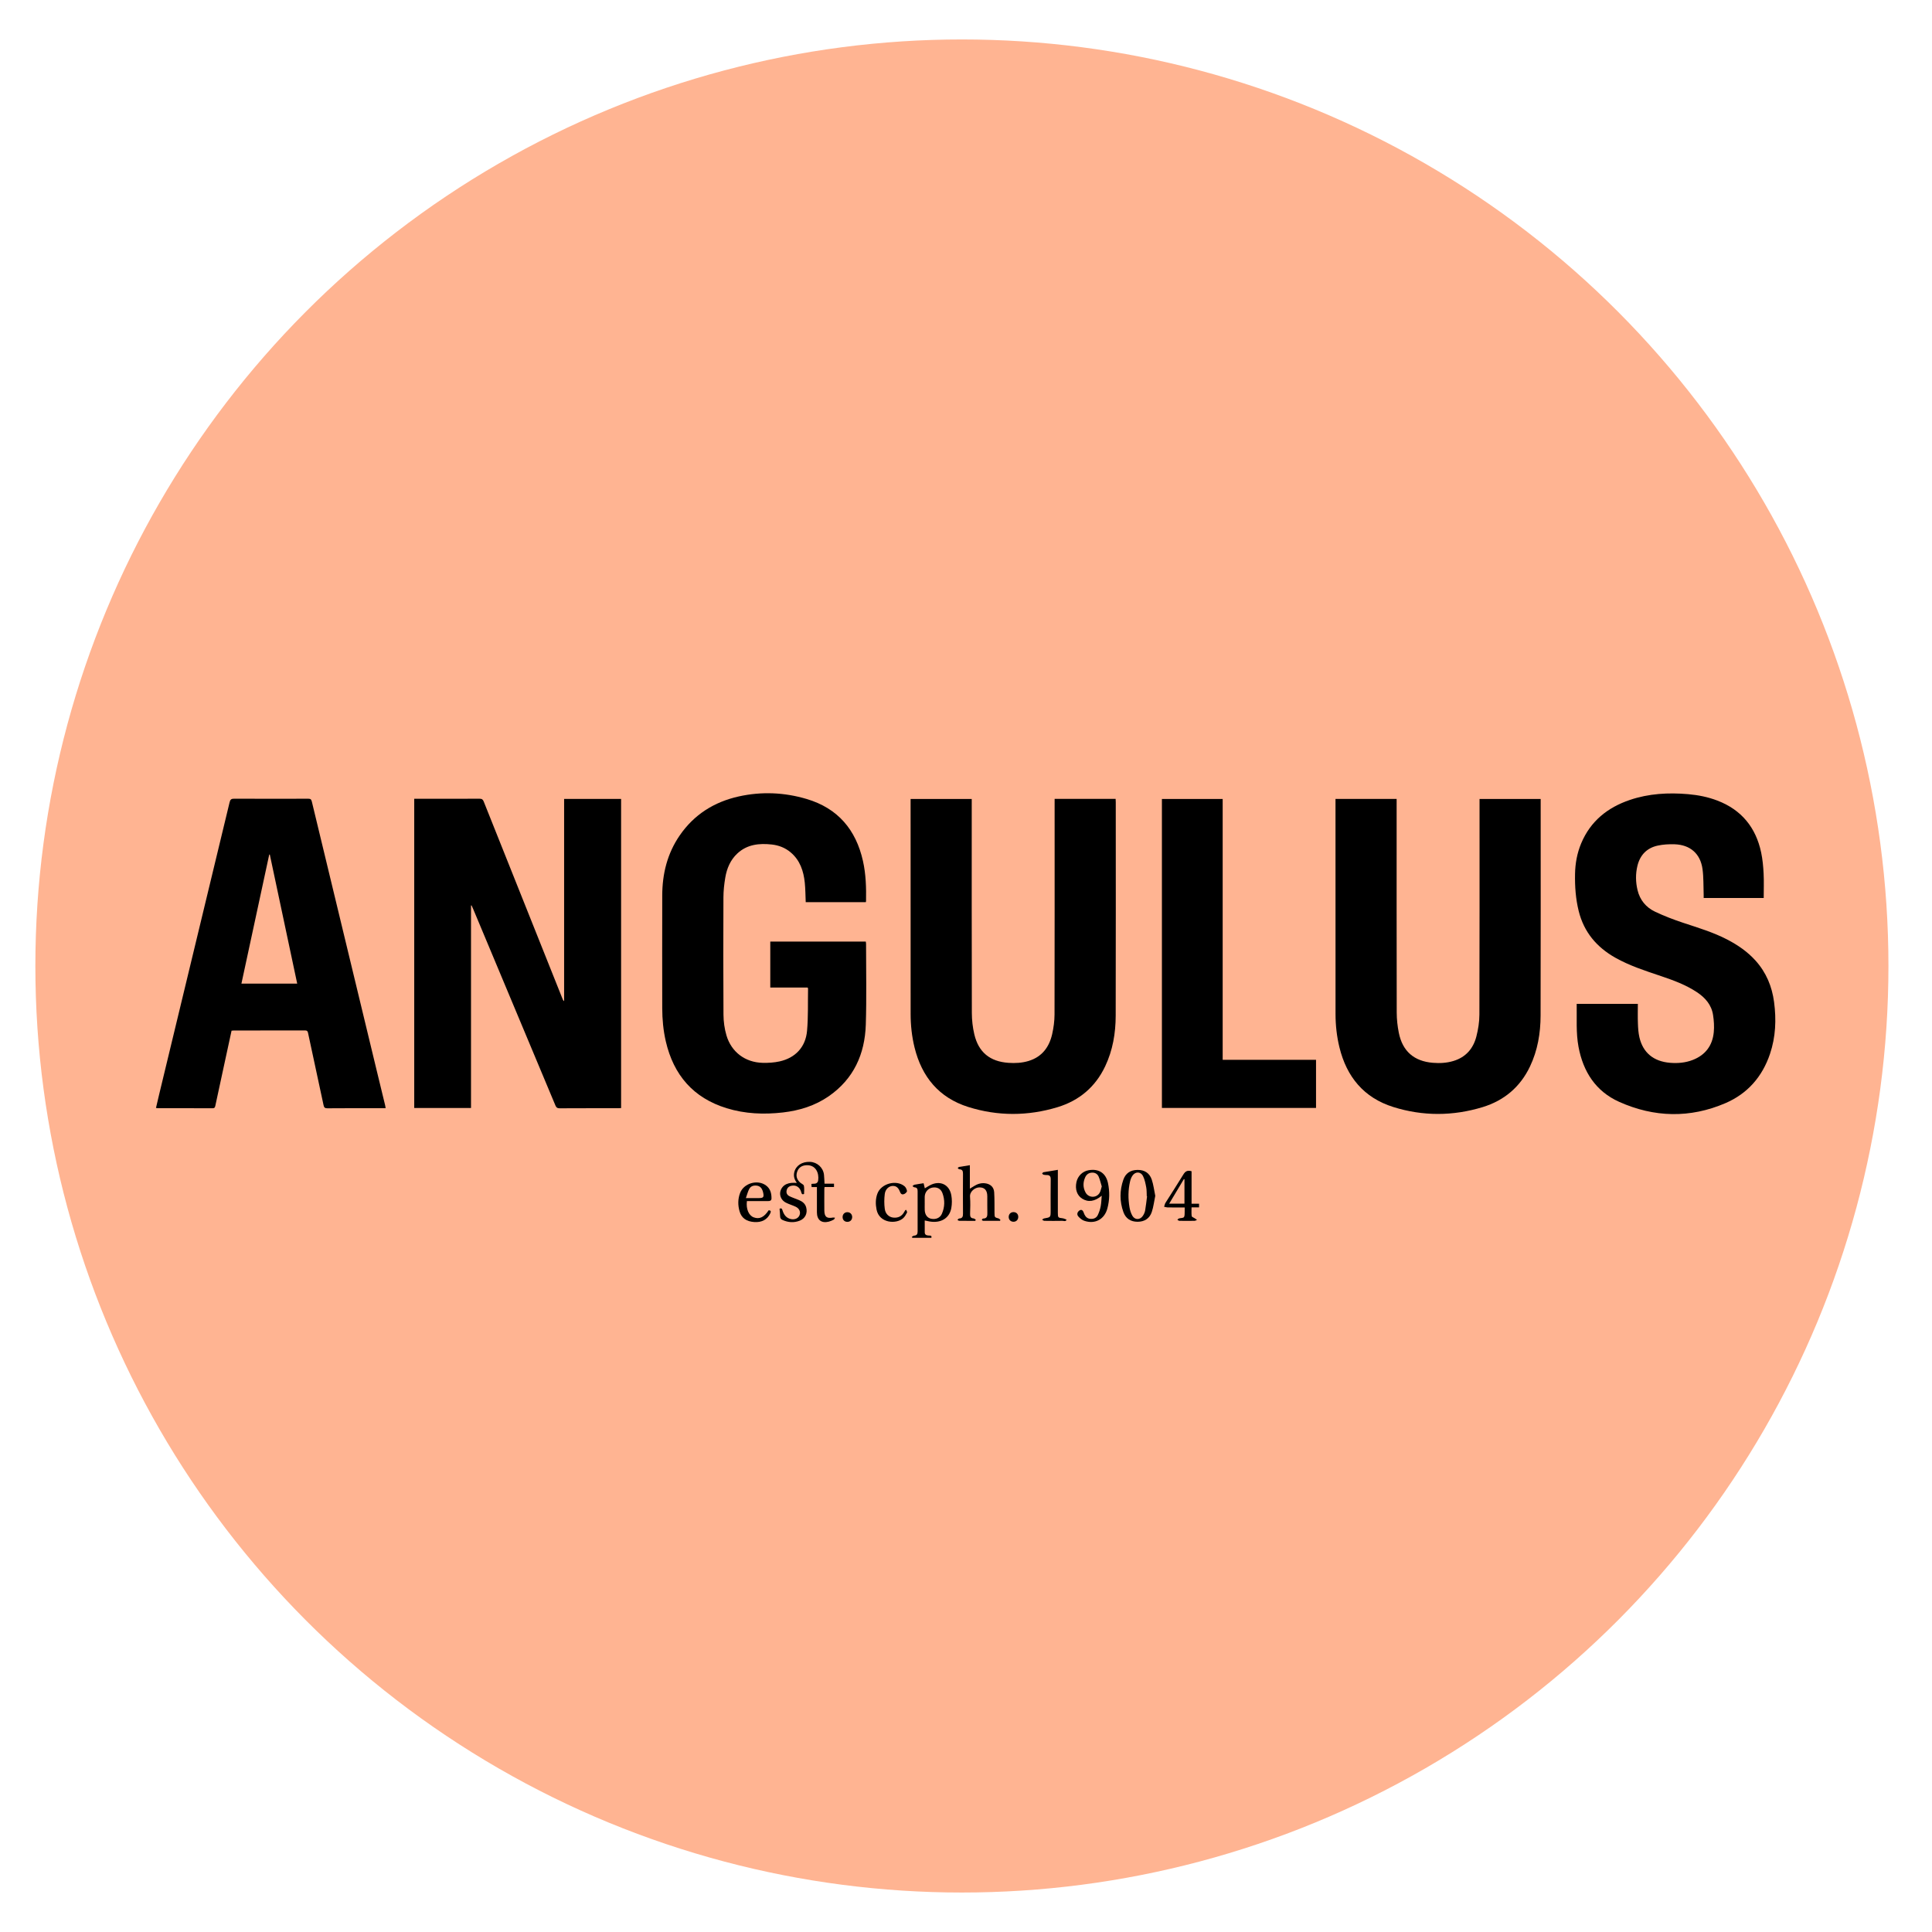 <?xml version="1.0" encoding="utf-8"?>
<!-- Generator: Adobe Illustrator 16.0.0, SVG Export Plug-In . SVG Version: 6.00 Build 0)  -->
<!DOCTYPE svg PUBLIC "-//W3C//DTD SVG 1.1//EN" "http://www.w3.org/Graphics/SVG/1.1/DTD/svg11.dtd">
<svg version="1.1" id="Layer_1" xmlns="http://www.w3.org/2000/svg" xmlns:xlink="http://www.w3.org/1999/xlink" x="0px" y="0px"
	 width="200px" height="200px" viewBox="0 0 200 200" enable-background="new 0 0 200 200" xml:space="preserve">
<circle fill="#FFB492" cx="99.576" cy="99.999" r="95.915"/>
<g>
	<path fill="none" d="M48.759,93.738c0.02-0.005,0.039-0.01,0.058-0.015c0.058,0.129,0.118,0.256,0.173,0.387
		c2.839,6.775,5.678,13.551,8.511,20.329c0.089,0.214,0.195,0.29,0.429,0.288c2.016-0.011,4.032-0.007,6.048-0.008
		c0.11,0,0.219-0.01,0.32-0.015c0-10.688,0-21.341,0-32.003c-1.966,0-3.907,0-5.899,0c0,6.986,0,13.959,0,20.932
		c-0.092-0.059-0.121-0.122-0.146-0.188c-2.727-6.822-5.456-13.644-8.176-20.47c-0.085-0.214-0.185-0.294-0.421-0.293
		c-2.161,0.01-4.321,0.005-6.482,0.005c-0.099,0-0.197,0-0.292,0c0,10.702,0,21.355,0,32.007c1.971,0,3.918,0,5.878,0
		C48.759,107.692,48.759,100.715,48.759,93.738z M83.606,102.232c0.026,0.057,0.042,0.076,0.042,0.095
		c-0.027,1.466,0.027,2.939-0.105,4.396c-0.15,1.673-1.211,2.791-2.839,3.153c-0.567,0.126-1.168,0.164-1.752,0.149
		c-1.808-0.043-3.241-1.111-3.752-2.845c-0.201-0.684-0.302-1.421-0.307-2.134c-0.028-4.053-0.022-8.105-0.005-12.157
		c0.003-0.679,0.077-1.363,0.19-2.032c0.162-0.952,0.524-1.831,1.251-2.506c1.018-0.946,2.265-1.069,3.566-0.928
		c0.721,0.079,1.384,0.336,1.947,0.809c0.975,0.819,1.344,1.932,1.468,3.144c0.068,0.665,0.066,1.336,0.097,2.018
		c2.072,0,4.144,0,6.219,0c0.01-0.043,0.024-0.071,0.025-0.1c0.025-1.397-0.012-2.789-0.318-4.161
		c-0.725-3.243-2.598-5.459-5.821-6.42c-2.318-0.69-4.682-0.791-7.046-0.264c-2.537,0.566-4.618,1.872-6.105,4.036
		c-1.283,1.867-1.801,3.97-1.807,6.209c-0.01,3.888-0.007,7.774-0.001,11.662c0.002,1.158,0.106,2.31,0.369,3.444
		c0.806,3.483,2.841,5.854,6.297,6.92c1.906,0.589,3.861,0.667,5.829,0.441c1.705-0.196,3.317-0.691,4.741-1.678
		c2.583-1.789,3.74-4.361,3.837-7.409c0.089-2.789,0.025-5.583,0.027-8.374c0-0.077-0.019-0.154-0.029-0.23
		c-3.308,0-6.591,0-9.886,0c0,1.59,0,3.165,0,4.762C81.04,102.232,82.318,102.232,83.606,102.232z M138.251,82.703
		c0,0.137-0.001,0.258-0.001,0.379c0.001,7.299-0.003,14.598,0.003,21.896c0.002,1.161,0.126,2.309,0.403,3.439
		c0.746,3.063,2.533,5.227,5.573,6.181c3.063,0.962,6.175,0.948,9.246,0.014c2.229-0.681,3.896-2.08,4.908-4.208
		c0.793-1.666,1.092-3.445,1.097-5.267c0.02-7.359,0.009-14.721,0.009-22.081c0-0.11,0-0.221,0-0.344c-2.127,0-4.218,0-6.328,0
		c0,0.158,0,0.292,0,0.425c0,7.299,0.009,14.598-0.015,21.896c-0.002,0.755-0.124,1.527-0.312,2.26
		c-0.322,1.26-1.1,2.159-2.385,2.543c-0.691,0.207-1.405,0.245-2.119,0.187c-1.948-0.159-3.144-1.196-3.527-3.11
		c-0.138-0.685-0.214-1.393-0.216-2.09c-0.015-7.226-0.009-14.452-0.009-21.678c0-0.142,0-0.284,0-0.44
		C142.456,82.703,140.373,82.703,138.251,82.703z M109.175,82.7c0,0.16,0,0.292,0,0.424c0,7.299,0.008,14.597-0.009,21.896
		c-0.002,0.675-0.095,1.363-0.243,2.023c-0.307,1.354-1.055,2.365-2.445,2.788c-0.682,0.207-1.384,0.242-2.087,0.193
		c-1.909-0.134-3.091-1.092-3.529-2.952c-0.169-0.717-0.254-1.47-0.256-2.206c-0.019-7.247-0.011-14.495-0.011-21.741
		c0-0.14,0-0.28,0-0.415c-2.135,0-4.217,0-6.329,0c0,0.134,0,0.246,0,0.358c0,7.298-0.002,14.597,0.003,21.896
		c0.001,1.17,0.125,2.33,0.405,3.469c0.752,3.049,2.531,5.205,5.56,6.159c3.064,0.965,6.172,0.952,9.245,0.021
		c2.242-0.681,3.913-2.088,4.929-4.229c0.786-1.658,1.084-3.427,1.089-5.236c0.02-7.37,0.008-14.741,0.007-22.112
		c0-0.109-0.009-0.219-0.014-0.337C113.379,82.7,111.305,82.7,109.175,82.7z M163.219,103.92c0.026,1.506-0.085,2.985,0.189,4.45
		c0.482,2.58,1.785,4.606,4.207,5.693c3.621,1.622,7.332,1.713,10.998,0.137c2.288-0.983,3.824-2.738,4.619-5.107
		c0.588-1.748,0.66-3.545,0.42-5.36c-0.213-1.615-0.814-3.064-1.915-4.287c-0.833-0.928-1.845-1.617-2.942-2.189
		c-1.455-0.756-3.019-1.219-4.566-1.733c-0.985-0.327-1.963-0.701-2.899-1.146c-0.936-0.443-1.566-1.204-1.813-2.236
		c-0.2-0.837-0.212-1.681-0.009-2.518c0.272-1.116,0.976-1.842,2.093-2.086c0.567-0.124,1.17-0.156,1.753-0.138
		c1.609,0.052,2.67,0.97,2.89,2.563c0.12,0.875,0.086,1.771,0.119,2.658c0.005,0.118,0.001,0.236,0.001,0.341
		c2.106,0,4.158,0,6.215,0c0-0.861,0.032-1.7-0.01-2.534c-0.037-0.729-0.104-1.467-0.255-2.18c-0.548-2.583-2.027-4.408-4.518-5.366
		c-0.979-0.377-2.002-0.579-3.045-0.67c-2.047-0.177-4.069-0.066-6.029,0.598c-2.311,0.782-4.074,2.195-5.037,4.492
		c-0.425,1.012-0.615,2.076-0.637,3.169c-0.025,1.295,0.065,2.581,0.379,3.843c0.541,2.176,1.857,3.736,3.788,4.826
		c1.495,0.842,3.116,1.361,4.73,1.904c1.292,0.436,2.571,0.906,3.719,1.666c0.86,0.57,1.509,1.311,1.67,2.355
		c0.091,0.587,0.133,1.199,0.075,1.788c-0.134,1.381-0.861,2.36-2.172,2.871c-0.757,0.296-1.548,0.362-2.349,0.298
		c-1.708-0.14-2.806-1.042-3.177-2.638c-0.106-0.458-0.138-0.94-0.154-1.412c-0.026-0.679-0.008-1.357-0.008-2.052
		C167.43,103.92,165.346,103.92,163.219,103.92z M39.918,114.72c-0.02-0.128-0.026-0.218-0.048-0.306
		c-0.3-1.243-0.605-2.485-0.905-3.729c-2.231-9.238-4.462-18.477-6.685-27.717c-0.057-0.237-0.156-0.284-0.375-0.284
		c-2.553,0.007-5.106,0.01-7.659-0.003c-0.293-0.002-0.406,0.081-0.474,0.365c-2.431,10.103-4.871,20.203-7.308,30.305
		c-0.107,0.444-0.209,0.891-0.316,1.347c0.083,0.012,0.123,0.021,0.163,0.021c1.902,0.001,3.804-0.001,5.707,0.007
		c0.189,0,0.236-0.079,0.273-0.248c0.298-1.413,0.608-2.824,0.914-4.236c0.255-1.178,0.51-2.356,0.768-3.545
		c0.087-0.008,0.157-0.019,0.228-0.019c2.46-0.001,4.921,0.001,7.381-0.006c0.193,0,0.267,0.062,0.306,0.248
		c0.533,2.493,1.077,4.983,1.606,7.477c0.051,0.241,0.125,0.336,0.394,0.334c1.901-0.017,3.804-0.01,5.706-0.01
		C39.692,114.72,39.792,114.72,39.918,114.72z M136.235,109.712c-3.235,0-6.433,0-9.664,0c0-9.026,0-18.016,0-27.001
		c-2.116,0-4.198,0-6.29,0c0,10.674,0,21.327,0,31.983c5.328,0,10.633,0,15.954,0c0-1.557,0-3.086,0-4.615
		C136.235,109.976,136.235,109.874,136.235,109.712z M84.567,122.883c0,0.898-0.001,1.756,0,2.613
		c0.002,0.791,0.463,1.157,1.23,0.967c0.178-0.044,0.35-0.125,0.513-0.211c0.061-0.033,0.088-0.129,0.13-0.194
		c-0.071-0.008-0.145-0.03-0.212-0.018c-0.643,0.118-0.884-0.069-0.893-0.735c-0.01-0.744-0.002-1.488-0.001-2.233
		c0-0.057,0.015-0.114,0.024-0.195c0.337,0,0.654,0,0.978,0c0-0.122,0-0.218,0-0.346c-0.334,0-0.65,0-0.982,0
		c-0.019-0.329-0.023-0.626-0.055-0.921c-0.081-0.737-0.697-1.304-1.439-1.336c-0.832-0.037-1.477,0.389-1.638,1.076
		c-0.091,0.391,0.002,0.744,0.268,1.098c-0.238,0-0.416-0.017-0.589,0.003c-0.346,0.04-0.667,0.154-0.896,0.435
		c-0.434,0.53-0.285,1.273,0.34,1.604c0.326,0.172,0.691,0.269,1.025,0.429c0.38,0.185,0.525,0.528,0.402,0.864
		c-0.12,0.322-0.474,0.493-0.87,0.418c-0.499-0.096-0.746-0.441-0.893-0.89c-0.043-0.133-0.072-0.297-0.31-0.184
		c0.021,0.259,0.058,0.523,0.059,0.789c0,0.198,0.094,0.302,0.256,0.376c0.582,0.262,1.179,0.304,1.774,0.069
		c0.572-0.225,0.825-0.769,0.672-1.362c-0.104-0.401-0.392-0.618-0.747-0.769c-0.322-0.136-0.658-0.243-0.973-0.394
		c-0.227-0.108-0.364-0.303-0.314-0.579c0.052-0.288,0.229-0.453,0.511-0.511c0.474-0.098,0.855,0.145,1.003,0.648
		c0.043,0.146,0.06,0.301,0.296,0.201c0-0.279,0.042-0.575-0.018-0.851c-0.029-0.131-0.257-0.213-0.386-0.328
		c-0.343-0.305-0.461-0.682-0.31-1.119c0.148-0.427,0.473-0.641,0.913-0.674c1.03-0.075,1.37,0.834,1.262,1.567
		c-0.034,0.234-0.193,0.354-0.439,0.346c-0.081-0.002-0.161,0.014-0.261,0.021c0.006,0.112,0.012,0.209,0.02,0.324
		C84.206,122.883,84.368,122.883,84.567,122.883z M94.385,128.049c0.023,0.031,0.045,0.061,0.068,0.091c0.656,0,1.312,0,1.963,0
		c0.061-0.276-0.132-0.222-0.262-0.232c-0.219-0.02-0.424-0.053-0.426-0.337c-0.004-0.401-0.001-0.804-0.001-1.226
		c0.183,0.039,0.341,0.077,0.502,0.104c1.167,0.198,2.061-0.332,2.25-1.392c0.077-0.428,0.079-0.894,0.001-1.321
		c-0.202-1.126-1.183-1.573-2.202-1.04c-0.18,0.094-0.35,0.207-0.542,0.321c-0.044-0.183-0.081-0.341-0.126-0.527
		c-0.326,0.052-0.64,0.094-0.951,0.155c-0.074,0.016-0.135,0.094-0.203,0.144c0.071,0.045,0.141,0.122,0.214,0.126
		c0.263,0.015,0.321,0.164,0.32,0.393c-0.004,1.395-0.005,2.79,0,4.185c0.001,0.264-0.09,0.406-0.369,0.423
		C94.541,127.917,94.464,128.002,94.385,128.049z M100.948,126.384c0.025-0.035,0.048-0.069,0.071-0.104
		c-0.074-0.051-0.146-0.14-0.225-0.145c-0.294-0.022-0.378-0.173-0.371-0.451c0.016-0.6,0.042-1.202-0.006-1.797
		c-0.044-0.555,0.532-0.977,0.992-0.968c0.526,0.01,0.79,0.301,0.795,0.923c0.006,0.559-0.008,1.116,0.006,1.675
		c0.008,0.338,0,0.631-0.455,0.63c-0.04,0-0.082,0.087-0.123,0.136c0.044,0.032,0.088,0.094,0.134,0.095
		c0.584,0.007,1.169,0.004,1.754,0.004c0.016-0.03,0.03-0.058,0.045-0.088c-0.059-0.053-0.108-0.134-0.176-0.153
		c-0.436-0.123-0.434-0.118-0.438-0.583c-0.007-0.712,0.01-1.426-0.034-2.138c-0.033-0.544-0.409-0.866-0.951-0.927
		c-0.423-0.048-0.795,0.076-1.145,0.298c-0.117,0.075-0.238,0.146-0.421,0.259c0-0.841,0-1.616,0-2.427
		c-0.406,0.062-0.762,0.115-1.115,0.179c-0.054,0.011-0.099,0.078-0.146,0.119c0.057,0.044,0.113,0.123,0.17,0.124
		c0.325,0.007,0.381,0.189,0.379,0.472c-0.01,1.374-0.01,2.75,0,4.125c0.002,0.292-0.054,0.485-0.394,0.496
		c-0.062,0.002-0.122,0.095-0.183,0.146c0.064,0.034,0.129,0.096,0.195,0.096C99.854,126.387,100.401,126.384,100.948,126.384z
		 M119.593,123.791c-0.119-0.57-0.184-1.148-0.366-1.687c-0.229-0.672-0.748-1.008-1.478-0.996
		c-0.711,0.011-1.224,0.328-1.464,1.022c-0.383,1.104-0.389,2.232,0.006,3.336c0.242,0.683,0.766,1.01,1.475,1.01
		c0.701-0.001,1.241-0.332,1.467-1.016C119.409,124.931,119.474,124.364,119.593,123.791z M114.05,123.78
		c-0.032,0.365-0.038,0.735-0.105,1.093c-0.06,0.31-0.162,0.619-0.298,0.904c-0.14,0.291-0.407,0.42-0.743,0.4
		c-0.315-0.018-0.513-0.189-0.643-0.459c-0.04-0.084-0.067-0.172-0.104-0.257c-0.099-0.233-0.268-0.278-0.46-0.116
		c-0.201,0.169-0.223,0.401-0.071,0.578c0.162,0.186,0.378,0.367,0.605,0.447c1.111,0.39,2.102-0.137,2.405-1.271
		c0.232-0.871,0.249-1.757,0.06-2.639c-0.221-1.026-0.951-1.5-1.991-1.321c-0.638,0.108-1.141,0.601-1.274,1.241
		c-0.153,0.736,0.064,1.365,0.59,1.7C112.654,124.486,113.328,124.379,114.05,123.78z M77.32,124.336c0.126,0,0.239,0,0.352,0
		c0.61,0,1.219-0.001,1.829,0c0.193,0.001,0.363-0.036,0.365-0.274c0.004-0.527-0.117-1.01-0.566-1.343
		c-0.872-0.649-2.295-0.241-2.683,0.771c-0.241,0.63-0.24,1.275-0.053,1.916c0.201,0.688,0.703,1.042,1.516,1.099
		c0.789,0.056,1.35-0.254,1.655-0.893c0.097-0.202,0.078-0.31-0.162-0.324c-0.477,0.728-0.958,0.953-1.549,0.732
		C77.51,125.826,77.218,125.154,77.32,124.336z M123.351,121.247c-0.413-0.128-0.646-0.003-0.849,0.333
		c-0.599,0.987-1.234,1.952-1.849,2.931c-0.075,0.12-0.1,0.273-0.147,0.412c0.135,0.025,0.269,0.069,0.405,0.071
		c0.564,0.009,1.129,0.004,1.728,0.004c0,0.159,0.006,0.28-0.002,0.401c-0.015,0.202,0.021,0.445-0.077,0.594
		c-0.073,0.108-0.335,0.087-0.507,0.139c-0.065,0.021-0.117,0.085-0.176,0.13c0.069,0.04,0.138,0.115,0.206,0.117
		c0.525,0.009,1.053,0.009,1.579,0c0.085-0.001,0.168-0.065,0.252-0.101c-0.081-0.055-0.163-0.109-0.244-0.165
		c-0.106-0.072-0.295-0.134-0.307-0.219c-0.039-0.289-0.015-0.587-0.015-0.908c0.291,0,0.534,0,0.777,0c0-0.137,0-0.244,0-0.377
		c-0.264,0-0.507,0-0.775,0C123.351,123.473,123.351,122.362,123.351,121.247z M93.817,125.249
		c-0.033,0.006-0.066,0.013-0.099,0.021c-0.03,0.052-0.063,0.103-0.092,0.155c-0.251,0.472-0.64,0.682-1.173,0.619
		c-0.421-0.052-0.792-0.368-0.862-0.892c-0.068-0.513-0.066-1.049,0-1.562c0.064-0.49,0.426-0.802,0.804-0.822
		c0.459-0.025,0.651,0.294,0.792,0.655c0.09,0.236,0.266,0.262,0.446,0.169c0.114-0.059,0.271-0.214,0.257-0.303
		c-0.028-0.174-0.122-0.38-0.256-0.491c-0.86-0.711-2.429-0.273-2.809,0.77c-0.196,0.538-0.197,1.089-0.086,1.646
		c0.286,1.431,2.053,1.533,2.759,0.889c0.169-0.153,0.288-0.372,0.397-0.577C93.928,125.464,93.847,125.343,93.817,125.249z
		 M109.508,121.1c-0.535,0.088-1.014,0.163-1.489,0.248c-0.054,0.01-0.094,0.085-0.142,0.128c0.047,0.044,0.085,0.112,0.139,0.126
		c0.108,0.028,0.225,0.039,0.338,0.038c0.314-0.004,0.422,0.136,0.415,0.456c-0.018,1.074-0.007,2.15-0.007,3.225
		c0,0.697,0,0.694-0.677,0.81c-0.074,0.013-0.14,0.084-0.208,0.127c0.076,0.042,0.151,0.12,0.229,0.121
		c0.62,0.01,1.24,0.014,1.859,0c0.15-0.004,0.355,0.116,0.447-0.123c-0.143-0.05-0.282-0.128-0.429-0.144
		c-0.442-0.046-0.476-0.072-0.476-0.534c-0.001-1.364,0-2.729,0-4.094C109.508,121.373,109.508,121.262,109.508,121.1z
		 M88.217,125.977c-0.005-0.281-0.212-0.488-0.491-0.492c-0.291-0.004-0.504,0.216-0.5,0.513c0.004,0.299,0.218,0.501,0.521,0.487
		C88.028,126.474,88.222,126.265,88.217,125.977z M105.41,125.967c-0.003-0.288-0.199-0.486-0.486-0.49
		c-0.293-0.005-0.504,0.208-0.504,0.508c0.001,0.282,0.206,0.487,0.488,0.491C105.203,126.479,105.413,126.266,105.41,125.967z"/>
	<path fill-rule="evenodd" clip-rule="evenodd" d="M48.759,93.738c0,6.977,0,13.955,0,20.958c-1.96,0-3.907,0-5.878,0
		c0-10.652,0-21.306,0-32.007c0.095,0,0.193,0,0.292,0c2.161,0,4.321,0.004,6.482-0.005c0.236-0.001,0.336,0.079,0.421,0.293
		c2.721,6.826,5.449,13.647,8.176,20.47c0.026,0.065,0.054,0.129,0.146,0.188c0-6.973,0-13.946,0-20.932c1.992,0,3.933,0,5.899,0
		c0,10.662,0,21.315,0,32.003c-0.101,0.005-0.21,0.015-0.32,0.015c-2.016,0.001-4.032-0.003-6.048,0.008
		c-0.234,0.002-0.34-0.074-0.429-0.288c-2.833-6.778-5.672-13.554-8.511-20.329c-0.055-0.131-0.115-0.258-0.173-0.387
		C48.797,93.728,48.778,93.732,48.759,93.738z"/>
	<path fill-rule="evenodd" clip-rule="evenodd" d="M83.606,102.232c-1.288,0-2.566,0-3.867,0c0-1.597,0-3.172,0-4.762
		c3.294,0,6.578,0,9.886,0c0.01,0.076,0.029,0.153,0.029,0.23c-0.002,2.791,0.062,5.585-0.027,8.374
		c-0.098,3.048-1.254,5.62-3.837,7.409c-1.424,0.986-3.036,1.481-4.741,1.678c-1.968,0.226-3.922,0.147-5.829-0.441
		c-3.456-1.066-5.491-3.437-6.297-6.92c-0.262-1.135-0.367-2.286-0.369-3.444c-0.006-3.888-0.009-7.774,0.001-11.662
		c0.005-2.239,0.523-4.342,1.807-6.209c1.488-2.165,3.568-3.47,6.105-4.036c2.364-0.526,4.728-0.426,7.046,0.264
		c3.223,0.96,5.096,3.177,5.821,6.42c0.307,1.372,0.344,2.764,0.318,4.161c-0.001,0.029-0.015,0.057-0.025,0.1
		c-2.075,0-4.146,0-6.219,0c-0.031-0.682-0.029-1.354-0.097-2.018c-0.125-1.211-0.493-2.325-1.468-3.144
		c-0.562-0.473-1.226-0.729-1.947-0.809c-1.302-0.142-2.549-0.018-3.566,0.928c-0.727,0.675-1.09,1.554-1.251,2.506
		c-0.113,0.669-0.187,1.354-0.19,2.032c-0.017,4.052-0.022,8.104,0.005,12.157c0.005,0.713,0.106,1.45,0.307,2.134
		c0.511,1.733,1.944,2.802,3.752,2.845c0.583,0.015,1.185-0.023,1.752-0.149c1.627-0.362,2.688-1.48,2.839-3.153
		c0.132-1.456,0.078-2.93,0.105-4.396C83.648,102.309,83.632,102.289,83.606,102.232z"/>
	<path fill-rule="evenodd" clip-rule="evenodd" d="M138.251,82.703c2.122,0,4.205,0,6.328,0c0,0.156,0,0.298,0,0.44
		c0,7.226-0.006,14.452,0.009,21.678c0.002,0.697,0.078,1.405,0.216,2.09c0.384,1.914,1.579,2.951,3.527,3.11
		c0.714,0.059,1.428,0.021,2.119-0.187c1.285-0.384,2.062-1.283,2.385-2.543c0.188-0.732,0.31-1.505,0.312-2.26
		c0.023-7.298,0.015-14.597,0.015-21.896c0-0.133,0-0.267,0-0.425c2.11,0,4.201,0,6.328,0c0,0.123,0,0.233,0,0.344
		c0,7.36,0.011,14.722-0.009,22.081c-0.005,1.821-0.304,3.601-1.097,5.267c-1.013,2.128-2.68,3.527-4.908,4.208
		c-3.071,0.935-6.183,0.948-9.246-0.014c-3.04-0.954-4.827-3.117-5.573-6.181c-0.277-1.131-0.401-2.278-0.403-3.439
		c-0.006-7.298-0.002-14.597-0.003-21.896C138.25,82.961,138.251,82.84,138.251,82.703z"/>
	<path fill-rule="evenodd" clip-rule="evenodd" d="M109.175,82.7c2.13,0,4.204,0,6.314,0c0.005,0.119,0.014,0.229,0.014,0.337
		c0.001,7.371,0.013,14.742-0.007,22.112c-0.005,1.81-0.303,3.578-1.089,5.236c-1.016,2.141-2.687,3.548-4.929,4.229
		c-3.072,0.931-6.181,0.943-9.245-0.021c-3.029-0.954-4.808-3.11-5.56-6.159c-0.28-1.139-0.404-2.299-0.405-3.469
		c-0.005-7.299-0.003-14.597-0.003-21.896c0-0.112,0-0.224,0-0.358c2.112,0,4.194,0,6.329,0c0,0.134,0,0.274,0,0.415
		c0,7.246-0.008,14.494,0.011,21.741c0.002,0.736,0.087,1.489,0.256,2.206c0.438,1.86,1.62,2.818,3.529,2.952
		c0.703,0.049,1.405,0.014,2.087-0.193c1.391-0.423,2.139-1.434,2.445-2.788c0.148-0.66,0.241-1.349,0.243-2.023
		c0.017-7.299,0.009-14.597,0.009-21.896C109.175,82.992,109.175,82.859,109.175,82.7z"/>
	<path fill-rule="evenodd" clip-rule="evenodd" d="M163.219,103.92c2.127,0,4.211,0,6.33,0c0,0.694-0.019,1.373,0.008,2.052
		c0.017,0.472,0.048,0.954,0.154,1.412c0.371,1.596,1.469,2.498,3.177,2.638c0.801,0.064,1.592-0.002,2.349-0.298
		c1.311-0.511,2.038-1.49,2.172-2.871c0.058-0.589,0.016-1.201-0.075-1.788c-0.161-1.045-0.81-1.785-1.67-2.355
		c-1.147-0.76-2.427-1.23-3.719-1.666c-1.614-0.543-3.235-1.062-4.73-1.904c-1.931-1.09-3.247-2.65-3.788-4.826
		c-0.313-1.262-0.404-2.547-0.379-3.843c0.021-1.093,0.212-2.157,0.637-3.169c0.963-2.297,2.727-3.709,5.037-4.492
		c1.96-0.664,3.982-0.774,6.029-0.598c1.043,0.091,2.065,0.293,3.045,0.67c2.49,0.958,3.97,2.783,4.518,5.366
		c0.15,0.713,0.218,1.451,0.255,2.18c0.042,0.834,0.01,1.673,0.01,2.534c-2.057,0-4.108,0-6.215,0c0-0.105,0.004-0.223-0.001-0.341
		c-0.033-0.887,0.001-1.783-0.119-2.658c-0.22-1.594-1.28-2.512-2.89-2.563c-0.583-0.018-1.186,0.014-1.753,0.138
		c-1.117,0.244-1.82,0.97-2.093,2.086c-0.203,0.837-0.191,1.68,0.009,2.518c0.247,1.032,0.878,1.792,1.813,2.236
		c0.937,0.445,1.914,0.819,2.899,1.146c1.548,0.515,3.111,0.978,4.566,1.733c1.098,0.572,2.109,1.262,2.942,2.189
		c1.101,1.223,1.702,2.672,1.915,4.287c0.24,1.815,0.168,3.612-0.42,5.36c-0.795,2.369-2.331,4.124-4.619,5.107
		c-3.666,1.576-7.377,1.485-10.998-0.137c-2.422-1.087-3.725-3.113-4.207-5.693C163.134,106.905,163.245,105.426,163.219,103.92z"/>
	<path fill-rule="evenodd" clip-rule="evenodd" d="M39.918,114.72c-0.125,0-0.226,0-0.326,0c-1.902,0-3.805-0.007-5.706,0.01
		c-0.269,0.002-0.343-0.093-0.394-0.334c-0.53-2.493-1.073-4.983-1.606-7.477c-0.039-0.186-0.112-0.248-0.306-0.248
		c-2.46,0.007-4.92,0.005-7.381,0.006c-0.07,0-0.141,0.011-0.228,0.019c-0.258,1.188-0.512,2.367-0.768,3.545
		c-0.306,1.412-0.616,2.823-0.914,4.236c-0.037,0.169-0.083,0.248-0.273,0.248c-1.902-0.008-3.804-0.006-5.707-0.007
		c-0.04,0-0.08-0.01-0.163-0.021c0.107-0.456,0.209-0.902,0.316-1.347c2.438-10.102,4.877-20.202,7.308-30.305
		c0.068-0.284,0.181-0.367,0.474-0.365c2.553,0.013,5.106,0.01,7.659,0.003c0.219,0,0.318,0.047,0.375,0.284
		c2.223,9.241,4.454,18.479,6.685,27.717c0.3,1.244,0.605,2.486,0.905,3.729C39.892,114.502,39.898,114.592,39.918,114.72z
		 M24.992,101.824c1.935,0,3.846,0,5.775,0c-0.95-4.472-1.893-8.918-2.837-13.364c-0.02,0.002-0.04,0.004-0.06,0.008
		C26.912,92.915,25.954,97.363,24.992,101.824z"/>
	<path fill-rule="evenodd" clip-rule="evenodd" d="M136.235,109.712c0,0.162,0,0.264,0,0.366c0,1.529,0,3.059,0,4.615
		c-5.321,0-10.626,0-15.954,0c0-10.656,0-21.309,0-31.983c2.092,0,4.174,0,6.29,0c0,8.985,0,17.975,0,27.001
		C129.803,109.712,133,109.712,136.235,109.712z"/>
	<path fill-rule="evenodd" clip-rule="evenodd" d="M84.567,122.883c-0.199,0-0.362,0-0.55,0c-0.007-0.115-0.013-0.212-0.02-0.324
		c0.101-0.008,0.181-0.023,0.261-0.021c0.246,0.008,0.405-0.111,0.439-0.346c0.108-0.733-0.231-1.643-1.262-1.567
		c-0.44,0.033-0.765,0.247-0.913,0.674c-0.151,0.438-0.033,0.814,0.31,1.119c0.128,0.115,0.357,0.197,0.386,0.328
		c0.061,0.275,0.018,0.571,0.018,0.851c-0.236,0.1-0.252-0.056-0.296-0.201c-0.148-0.504-0.529-0.746-1.003-0.648
		c-0.282,0.058-0.459,0.223-0.511,0.511c-0.05,0.276,0.087,0.471,0.314,0.579c0.314,0.15,0.651,0.258,0.973,0.394
		c0.355,0.15,0.644,0.367,0.747,0.769c0.152,0.594-0.101,1.138-0.672,1.362c-0.596,0.234-1.192,0.192-1.774-0.069
		c-0.163-0.074-0.256-0.178-0.256-0.376c-0.001-0.266-0.038-0.53-0.059-0.789c0.238-0.113,0.267,0.051,0.31,0.184
		c0.147,0.448,0.394,0.794,0.893,0.89c0.396,0.075,0.75-0.096,0.87-0.418c0.124-0.336-0.021-0.68-0.402-0.864
		c-0.333-0.16-0.699-0.257-1.025-0.429c-0.625-0.33-0.773-1.073-0.34-1.604c0.229-0.28,0.55-0.395,0.896-0.435
		c0.173-0.02,0.351-0.003,0.589-0.003c-0.266-0.354-0.359-0.707-0.268-1.098c0.161-0.688,0.807-1.113,1.638-1.076
		c0.742,0.032,1.358,0.599,1.439,1.336c0.032,0.295,0.036,0.592,0.055,0.921c0.333,0,0.648,0,0.982,0c0,0.128,0,0.224,0,0.346
		c-0.324,0-0.641,0-0.978,0c-0.01,0.081-0.024,0.139-0.024,0.195c-0.001,0.745-0.009,1.489,0.001,2.233
		c0.009,0.666,0.25,0.854,0.893,0.735c0.067-0.013,0.142,0.01,0.212,0.018c-0.042,0.065-0.07,0.161-0.13,0.194
		c-0.163,0.086-0.335,0.167-0.513,0.211c-0.767,0.19-1.228-0.176-1.23-0.967C84.566,124.639,84.567,123.781,84.567,122.883z"/>
	<path fill-rule="evenodd" clip-rule="evenodd" d="M94.385,128.049c0.079-0.047,0.155-0.132,0.237-0.135
		c0.279-0.017,0.37-0.159,0.369-0.423c-0.005-1.395-0.004-2.79,0-4.185c0.001-0.229-0.058-0.378-0.32-0.393
		c-0.073-0.004-0.143-0.081-0.214-0.126c0.068-0.05,0.129-0.128,0.203-0.144c0.311-0.062,0.625-0.104,0.951-0.155
		c0.045,0.187,0.082,0.345,0.126,0.527c0.191-0.114,0.361-0.228,0.542-0.321c1.019-0.533,2-0.086,2.202,1.04
		c0.077,0.428,0.076,0.894-0.001,1.321c-0.189,1.06-1.083,1.59-2.25,1.392c-0.161-0.026-0.32-0.064-0.502-0.104
		c0,0.422-0.003,0.824,0.001,1.226c0.002,0.284,0.207,0.317,0.426,0.337c0.129,0.011,0.323-0.044,0.262,0.232
		c-0.651,0-1.307,0-1.963,0C94.431,128.109,94.408,128.08,94.385,128.049z M95.725,124.557c0,0,0.001,0,0.002,0
		c0,0.237-0.008,0.475,0.001,0.711c0.019,0.48,0.269,0.815,0.66,0.895c0.483,0.101,0.929-0.081,1.116-0.512
		c0.304-0.699,0.321-1.427,0.058-2.139c-0.171-0.465-0.569-0.654-1.042-0.572c-0.445,0.077-0.776,0.463-0.794,0.937
		C95.718,124.102,95.725,124.329,95.725,124.557z"/>
	<path fill-rule="evenodd" clip-rule="evenodd" d="M100.948,126.384c-0.547,0-1.095,0.003-1.642-0.005
		c-0.065,0-0.13-0.062-0.195-0.096c0.061-0.051,0.121-0.144,0.183-0.146c0.34-0.011,0.396-0.204,0.394-0.496
		c-0.01-1.375-0.01-2.751,0-4.125c0.002-0.282-0.054-0.465-0.379-0.472c-0.057-0.001-0.114-0.08-0.17-0.124
		c0.048-0.041,0.092-0.108,0.146-0.119c0.354-0.063,0.709-0.116,1.115-0.179c0,0.811,0,1.586,0,2.427
		c0.183-0.112,0.304-0.184,0.421-0.259c0.35-0.222,0.722-0.346,1.145-0.298c0.542,0.061,0.918,0.383,0.951,0.927
		c0.044,0.712,0.027,1.426,0.034,2.138c0.005,0.465,0.003,0.46,0.438,0.583c0.067,0.02,0.117,0.101,0.176,0.153
		c-0.015,0.03-0.029,0.058-0.045,0.088c-0.585,0-1.17,0.003-1.754-0.004c-0.046-0.001-0.09-0.062-0.134-0.095
		c0.041-0.049,0.083-0.136,0.123-0.136c0.455,0.001,0.463-0.292,0.455-0.63c-0.014-0.559,0-1.116-0.006-1.675
		c-0.005-0.622-0.269-0.913-0.795-0.923c-0.46-0.009-1.037,0.413-0.992,0.968c0.048,0.595,0.021,1.197,0.006,1.797
		c-0.007,0.278,0.077,0.429,0.371,0.451c0.078,0.005,0.15,0.094,0.225,0.145C100.996,126.314,100.974,126.349,100.948,126.384z"/>
	<path fill-rule="evenodd" clip-rule="evenodd" d="M119.593,123.791c-0.119,0.573-0.184,1.14-0.36,1.67
		c-0.226,0.684-0.766,1.015-1.467,1.016c-0.709,0-1.232-0.327-1.475-1.01c-0.395-1.104-0.389-2.231-0.006-3.336
		c0.24-0.694,0.753-1.012,1.464-1.022c0.729-0.012,1.249,0.324,1.478,0.996C119.409,122.643,119.474,123.221,119.593,123.791z
		 M118.743,123.837c-0.011-0.001-0.02-0.002-0.03-0.004c-0.017-0.31,0.001-0.624-0.057-0.926c-0.074-0.392-0.153-0.797-0.327-1.149
		c-0.245-0.5-0.814-0.499-1.115-0.027c-0.108,0.17-0.185,0.372-0.23,0.569c-0.206,0.886-0.21,1.782-0.06,2.676
		c0.05,0.299,0.146,0.607,0.293,0.87c0.255,0.455,0.795,0.459,1.088,0.023c0.111-0.166,0.204-0.367,0.239-0.562
		C118.631,124.819,118.679,124.328,118.743,123.837z"/>
	<path fill-rule="evenodd" clip-rule="evenodd" d="M114.05,123.78c-0.722,0.599-1.396,0.706-2.03,0.301
		c-0.525-0.335-0.743-0.964-0.59-1.7c0.134-0.641,0.637-1.133,1.274-1.241c1.04-0.179,1.771,0.295,1.991,1.321
		c0.189,0.882,0.173,1.768-0.06,2.639c-0.304,1.135-1.294,1.661-2.405,1.271c-0.228-0.08-0.443-0.262-0.605-0.447
		c-0.151-0.177-0.13-0.409,0.071-0.578c0.192-0.162,0.361-0.117,0.46,0.116c0.037,0.085,0.064,0.173,0.104,0.257
		c0.13,0.27,0.327,0.441,0.643,0.459c0.336,0.02,0.604-0.109,0.743-0.4c0.136-0.285,0.238-0.595,0.298-0.904
		C114.012,124.516,114.018,124.146,114.05,123.78z M114.055,122.818c-0.103-0.33-0.18-0.682-0.319-1.005
		c-0.121-0.282-0.37-0.438-0.694-0.423c-0.332,0.015-0.567,0.187-0.701,0.48c-0.24,0.527-0.241,1.063,0.036,1.576
		c0.31,0.57,1.119,0.596,1.454,0.043C113.942,123.307,113.973,123.072,114.055,122.818z"/>
	<path fill-rule="evenodd" clip-rule="evenodd" d="M77.32,124.336c-0.103,0.818,0.189,1.49,0.703,1.684
		c0.591,0.221,1.072-0.005,1.549-0.732c0.24,0.015,0.259,0.122,0.162,0.324c-0.305,0.639-0.866,0.948-1.655,0.893
		c-0.812-0.057-1.315-0.411-1.516-1.099c-0.187-0.641-0.188-1.286,0.053-1.916c0.387-1.012,1.811-1.42,2.683-0.771
		c0.449,0.333,0.57,0.815,0.566,1.343c-0.001,0.238-0.172,0.275-0.365,0.274c-0.61-0.001-1.219,0-1.829,0
		C77.559,124.336,77.447,124.336,77.32,124.336z M77.213,124.025c0.535,0,0.945,0.002,1.355,0c0.453-0.004,0.529-0.098,0.441-0.534
		c-0.014-0.07-0.029-0.142-0.053-0.208c-0.103-0.291-0.278-0.501-0.604-0.545c-0.336-0.046-0.634,0.046-0.793,0.346
		C77.415,123.354,77.342,123.663,77.213,124.025z"/>
	<path fill-rule="evenodd" clip-rule="evenodd" d="M123.351,121.247c0,1.115,0,2.226,0,3.362c0.269,0,0.512,0,0.775,0
		c0,0.133,0,0.24,0,0.377c-0.243,0-0.486,0-0.777,0c0,0.321-0.024,0.619,0.015,0.908c0.012,0.085,0.2,0.146,0.307,0.219
		c0.081,0.056,0.163,0.11,0.244,0.165c-0.084,0.035-0.167,0.1-0.252,0.101c-0.526,0.009-1.054,0.009-1.579,0
		c-0.068-0.002-0.137-0.077-0.206-0.117c0.059-0.045,0.11-0.109,0.176-0.13c0.172-0.052,0.434-0.03,0.507-0.139
		c0.099-0.148,0.062-0.392,0.077-0.594c0.008-0.121,0.002-0.242,0.002-0.401c-0.599,0-1.163,0.005-1.728-0.004
		c-0.137-0.002-0.271-0.046-0.405-0.071c0.048-0.139,0.072-0.292,0.147-0.412c0.614-0.979,1.25-1.943,1.849-2.931
		C122.704,121.244,122.938,121.119,123.351,121.247z M122.615,124.601c0-0.853,0-1.688,0-2.523c-0.021-0.007-0.039-0.014-0.058-0.02
		c-0.502,0.833-1.001,1.669-1.522,2.543C121.602,124.601,122.102,124.601,122.615,124.601z"/>
	<path fill-rule="evenodd" clip-rule="evenodd" d="M93.817,125.249c0.029,0.094,0.111,0.215,0.079,0.277
		c-0.109,0.205-0.229,0.424-0.397,0.577c-0.706,0.645-2.473,0.542-2.759-0.889c-0.111-0.558-0.11-1.108,0.086-1.646
		c0.38-1.043,1.949-1.48,2.809-0.77c0.134,0.111,0.228,0.317,0.256,0.491c0.014,0.089-0.144,0.244-0.257,0.303
		c-0.18,0.093-0.355,0.067-0.446-0.169c-0.14-0.361-0.333-0.681-0.792-0.655c-0.378,0.021-0.739,0.332-0.804,0.822
		c-0.066,0.513-0.068,1.049,0,1.562c0.07,0.523,0.44,0.84,0.862,0.892c0.533,0.062,0.922-0.147,1.173-0.619
		c0.029-0.053,0.062-0.104,0.092-0.155C93.751,125.262,93.784,125.255,93.817,125.249z"/>
	<path fill-rule="evenodd" clip-rule="evenodd" d="M109.508,121.1c0,0.162,0,0.273,0,0.384c0,1.365-0.001,2.729,0,4.094
		c0,0.462,0.033,0.488,0.476,0.534c0.146,0.016,0.286,0.094,0.429,0.144c-0.092,0.239-0.297,0.119-0.447,0.123
		c-0.619,0.014-1.239,0.01-1.859,0c-0.077-0.001-0.152-0.079-0.229-0.121c0.068-0.043,0.134-0.114,0.208-0.127
		c0.677-0.115,0.677-0.112,0.677-0.81c0-1.074-0.011-2.15,0.007-3.225c0.007-0.32-0.101-0.46-0.415-0.456
		c-0.113,0.001-0.229-0.01-0.338-0.038c-0.054-0.014-0.092-0.082-0.139-0.126c0.048-0.043,0.088-0.118,0.142-0.128
		C108.494,121.263,108.973,121.188,109.508,121.1z"/>
	<path fill-rule="evenodd" clip-rule="evenodd" d="M88.217,125.977c0.005,0.288-0.189,0.497-0.471,0.508
		c-0.302,0.014-0.517-0.188-0.521-0.487c-0.004-0.297,0.209-0.517,0.5-0.513C88.005,125.488,88.212,125.695,88.217,125.977z"/>
	<path fill-rule="evenodd" clip-rule="evenodd" d="M105.41,125.967c0.003,0.299-0.207,0.513-0.502,0.509
		c-0.282-0.004-0.487-0.209-0.488-0.491c0-0.3,0.211-0.513,0.504-0.508C105.211,125.48,105.407,125.679,105.41,125.967z"/>
	<path fill-rule="evenodd" clip-rule="evenodd" fill="none" d="M24.992,101.824c0.961-4.461,1.919-8.909,2.878-13.356
		c0.02-0.003,0.04-0.005,0.06-0.008c0.944,4.446,1.887,8.893,2.837,13.364C28.838,101.824,26.927,101.824,24.992,101.824z"/>
	<path fill-rule="evenodd" clip-rule="evenodd" fill="none" d="M95.725,124.557c0-0.228-0.007-0.455,0.001-0.681
		c0.018-0.474,0.349-0.859,0.794-0.937c0.473-0.082,0.871,0.107,1.042,0.572c0.263,0.712,0.247,1.439-0.058,2.139
		c-0.187,0.431-0.633,0.612-1.116,0.512c-0.391-0.079-0.641-0.414-0.66-0.895c-0.009-0.236-0.001-0.474-0.001-0.711
		C95.726,124.557,95.725,124.557,95.725,124.557z"/>
	<path fill-rule="evenodd" clip-rule="evenodd" fill="none" d="M118.743,123.837c-0.064,0.491-0.112,0.982-0.199,1.47
		c-0.035,0.195-0.128,0.396-0.239,0.562c-0.293,0.436-0.833,0.432-1.088-0.023c-0.147-0.263-0.243-0.571-0.293-0.87
		c-0.15-0.894-0.146-1.79,0.06-2.676c0.046-0.197,0.122-0.399,0.23-0.569c0.301-0.472,0.87-0.473,1.115,0.027
		c0.174,0.353,0.253,0.758,0.327,1.149c0.058,0.302,0.04,0.616,0.057,0.926C118.724,123.835,118.732,123.836,118.743,123.837z"/>
	<path fill-rule="evenodd" clip-rule="evenodd" fill="none" d="M114.055,122.818c-0.082,0.254-0.112,0.488-0.225,0.672
		c-0.335,0.553-1.145,0.527-1.454-0.043c-0.277-0.513-0.276-1.049-0.036-1.576c0.134-0.294,0.369-0.466,0.701-0.48
		c0.324-0.015,0.573,0.141,0.694,0.423C113.875,122.137,113.952,122.488,114.055,122.818z"/>
	<path fill-rule="evenodd" clip-rule="evenodd" fill="none" d="M77.213,124.025c0.129-0.362,0.202-0.671,0.346-0.941
		c0.159-0.3,0.458-0.392,0.793-0.346c0.327,0.044,0.501,0.254,0.604,0.545c0.024,0.066,0.039,0.138,0.053,0.208
		c0.087,0.437,0.012,0.53-0.441,0.534C78.158,124.027,77.748,124.025,77.213,124.025z"/>
	<path fill-rule="evenodd" clip-rule="evenodd" fill="none" d="M122.615,124.601c-0.514,0-1.014,0-1.58,0
		c0.521-0.874,1.021-1.71,1.522-2.543c0.019,0.006,0.037,0.013,0.058,0.02C122.615,122.913,122.615,123.748,122.615,124.601z"/>
</g>
</svg>
